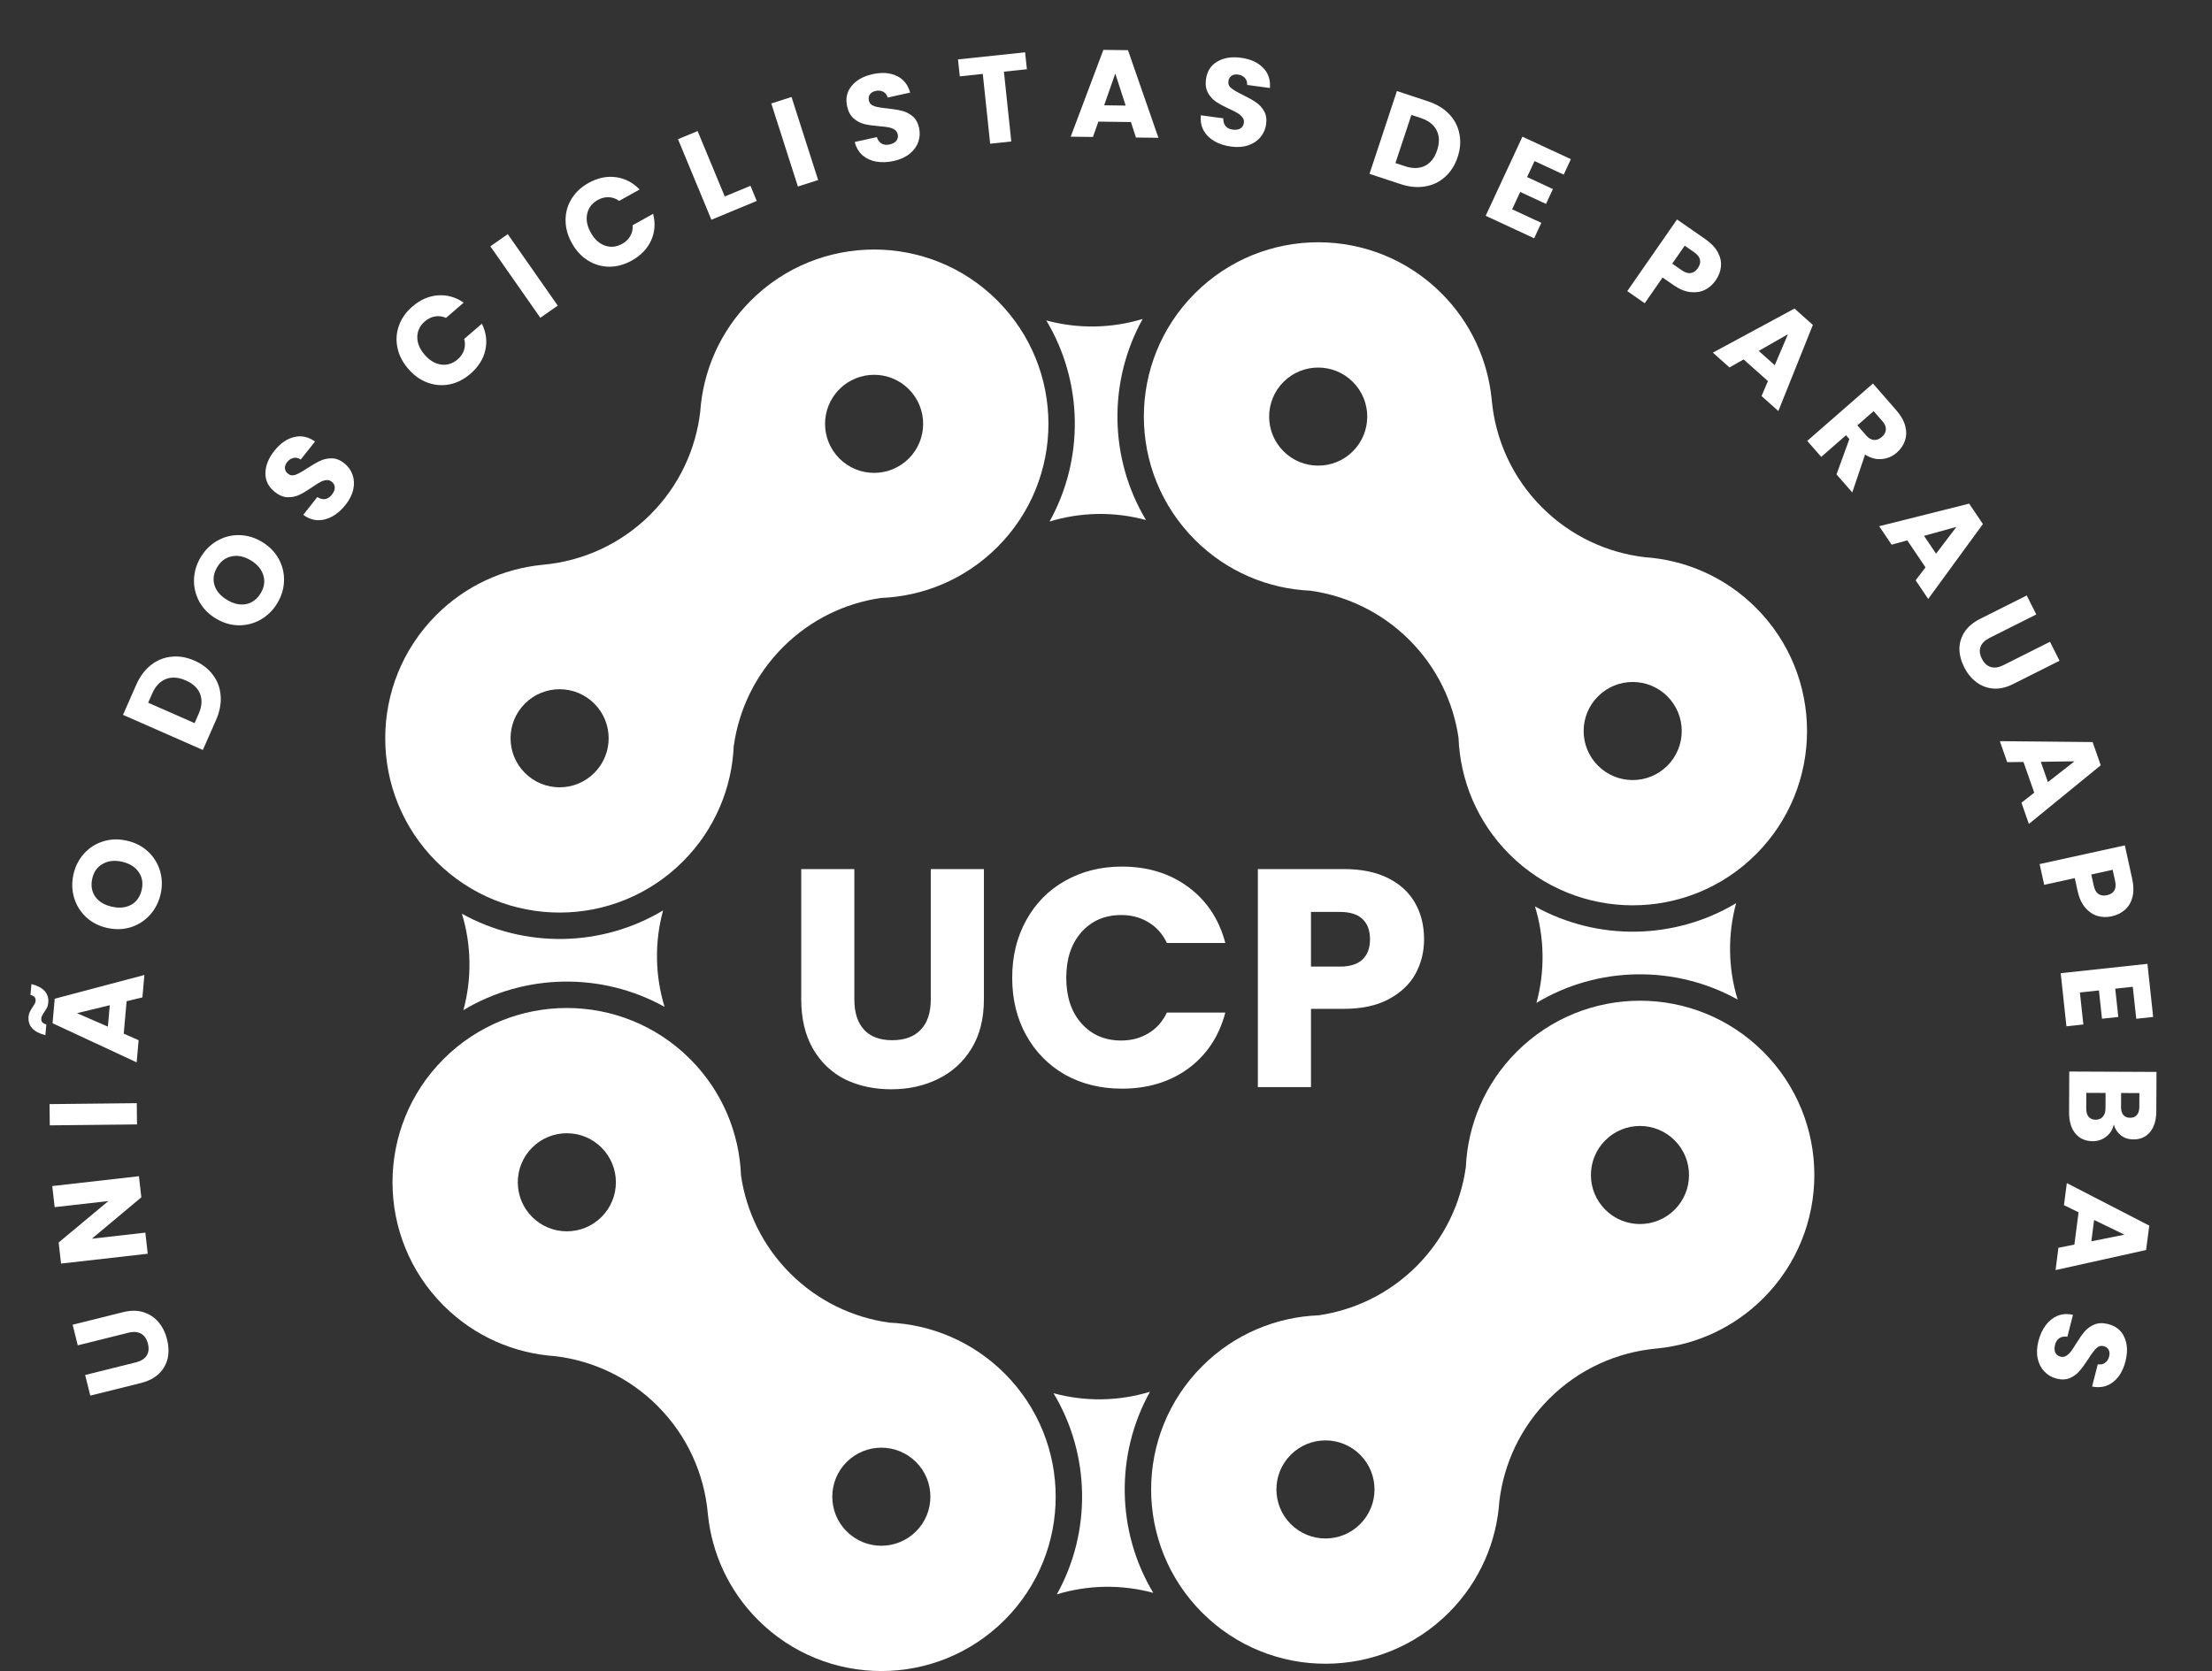 <svg width="356" height="269" viewBox="0 0 356 269" fill="none" xmlns="http://www.w3.org/2000/svg">
<rect x="0" y="0" width="356" height="269" fill="#333333" stroke="none"/>
<path d="M13.705 221.344L21.856 219.314C22.671 219.112 23.248 218.755 23.589 218.244C23.929 217.734 24.002 217.09 23.809 216.314C23.615 215.537 23.247 214.997 22.704 214.693C22.161 214.388 21.482 214.337 20.667 214.54L12.516 216.57L11.69 213.251L19.822 211.226C21.038 210.924 22.131 210.926 23.101 211.234C24.07 211.543 24.878 212.083 25.524 212.857C26.167 213.617 26.622 214.535 26.89 215.609C27.157 216.682 27.19 217.698 26.988 218.655C26.771 219.602 26.303 220.426 25.584 221.127C24.853 221.832 23.879 222.335 22.663 222.638L14.531 224.663L13.705 221.344Z" fill="white"/>
<path d="M22.36 189.344L22.746 192.742L14.786 199.402L23.391 198.425L23.776 201.824L9.826 203.407L9.44 200.009L17.44 193.344L8.795 194.325L8.41 190.927L22.36 189.344Z" fill="white"/>
<path d="M7.974 177.738L22.013 177.586L22.05 181.006L8.011 181.157L7.974 177.738Z" fill="white"/>
<path d="M20.376 161.174L19.914 166.394L22.31 167.449L21.994 171.015L8.457 164.717L8.806 160.773L23.239 156.95L22.92 160.556L20.376 161.174ZM17.668 161.818L12.395 163.098L17.363 165.265L17.668 161.818ZM7.303 166.643C5.365 166.15 4.463 165.147 4.597 163.633C4.623 163.341 4.692 163.092 4.804 162.888C4.904 162.669 5.054 162.408 5.255 162.105C5.409 161.878 5.525 161.694 5.605 161.554C5.671 161.412 5.711 161.262 5.725 161.102C5.768 160.611 5.495 160.299 4.904 160.166L5.059 158.413C6.997 158.906 7.899 159.909 7.765 161.423C7.739 161.716 7.676 161.971 7.576 162.19C7.464 162.394 7.308 162.648 7.107 162.951C6.953 163.179 6.843 163.363 6.777 163.505C6.698 163.645 6.651 163.795 6.637 163.954C6.594 164.445 6.867 164.764 7.456 164.91L7.303 166.643Z" fill="white"/>
<path d="M25.856 143.897C25.569 145.185 25.005 146.303 24.166 147.249C23.329 148.183 22.307 148.85 21.097 149.25C19.878 149.634 18.598 149.676 17.258 149.378C15.917 149.079 14.783 148.498 13.855 147.636C12.93 146.76 12.287 145.722 11.926 144.522C11.568 143.308 11.533 142.057 11.82 140.769C12.107 139.48 12.669 138.369 13.505 137.435C14.345 136.489 15.366 135.828 16.57 135.455C17.776 135.068 19.049 135.024 20.39 135.322C21.73 135.621 22.871 136.203 23.812 137.069C24.74 137.931 25.384 138.963 25.745 140.163C26.106 141.364 26.143 142.608 25.856 143.897ZM22.81 143.218C23.054 142.125 22.884 141.172 22.3 140.358C21.719 139.532 20.83 138.986 19.633 138.719C18.423 138.449 17.386 138.567 16.522 139.071C15.648 139.559 15.089 140.35 14.846 141.443C14.599 142.549 14.76 143.514 15.328 144.337C15.899 145.147 16.796 145.689 18.019 145.961C19.229 146.231 20.271 146.122 21.145 145.634C22.009 145.129 22.564 144.324 22.81 143.218Z" fill="white"/>
<path d="M21.913 110.262C22.509 108.907 23.298 107.841 24.281 107.064C25.263 106.287 26.363 105.839 27.581 105.719C28.792 105.581 30.032 105.791 31.302 106.35C32.559 106.902 33.553 107.674 34.282 108.665C35.017 109.643 35.428 110.763 35.514 112.025C35.606 113.274 35.357 114.57 34.766 115.912L32.65 120.728L19.797 115.077L21.913 110.262ZM31.968 114.923C32.489 113.739 32.57 112.675 32.213 111.731C31.856 110.788 31.085 110.056 29.901 109.535C28.718 109.015 27.651 108.939 26.702 109.309C25.753 109.678 25.019 110.455 24.498 111.639L23.846 113.122L31.316 116.406L31.968 114.923Z" fill="white"/>
<path d="M44.62 97.115C43.935 98.243 43.044 99.122 41.946 99.75C40.854 100.367 39.672 100.671 38.398 100.663C37.12 100.636 35.894 100.267 34.719 99.554C33.545 98.842 32.657 97.929 32.054 96.815C31.458 95.689 31.181 94.5 31.224 93.247C31.273 91.983 31.64 90.786 32.324 89.658C33.009 88.529 33.897 87.656 34.988 87.04C36.087 86.411 37.266 86.113 38.525 86.144C39.792 86.164 41.013 86.53 42.187 87.242C43.361 87.954 44.255 88.871 44.87 89.992C45.473 91.106 45.753 92.29 45.71 93.542C45.668 94.795 45.304 95.986 44.62 97.115ZM41.952 95.497C42.533 94.539 42.677 93.582 42.384 92.624C42.099 91.656 41.431 90.853 40.382 90.217C39.322 89.574 38.302 89.353 37.322 89.555C36.338 89.737 35.556 90.308 34.975 91.265C34.387 92.234 34.231 93.2 34.505 94.161C34.786 95.112 35.463 95.912 36.535 96.562C37.595 97.205 38.617 97.435 39.601 97.252C40.581 97.051 41.364 96.466 41.952 95.497Z" fill="white"/>
<path d="M55.612 81.269C54.975 82.074 54.273 82.692 53.507 83.122C52.741 83.553 51.948 83.759 51.13 83.74C50.32 83.711 49.546 83.421 48.808 82.871L51.068 80.017C51.508 80.298 51.934 80.405 52.344 80.339C52.743 80.264 53.096 80.033 53.402 79.646C53.717 79.249 53.876 78.865 53.881 78.495C53.875 78.115 53.71 77.798 53.386 77.541C53.114 77.326 52.815 77.242 52.488 77.29C52.169 77.326 51.845 77.435 51.515 77.616C51.193 77.786 50.764 78.059 50.229 78.434C49.447 78.972 48.768 79.378 48.192 79.653C47.617 79.929 46.986 80.059 46.301 80.044C45.616 80.028 44.929 79.748 44.239 79.201C43.214 78.39 42.709 77.386 42.721 76.188C42.724 74.983 43.197 73.784 44.14 72.593C45.101 71.38 46.167 70.634 47.34 70.356C48.503 70.069 49.622 70.309 50.699 71.076L48.401 73.977C48.03 73.716 47.649 73.628 47.26 73.711C46.861 73.786 46.512 74.011 46.214 74.388C45.957 74.712 45.839 75.043 45.86 75.383C45.87 75.714 46.037 76.007 46.361 76.264C46.716 76.546 47.126 76.598 47.589 76.42C48.053 76.243 48.681 75.89 49.474 75.362C50.277 74.841 50.962 74.448 51.529 74.183C52.105 73.908 52.73 73.773 53.404 73.78C54.079 73.787 54.746 74.052 55.404 74.573C56.031 75.07 56.473 75.683 56.728 76.413C56.992 77.132 57.036 77.915 56.859 78.761C56.682 79.607 56.266 80.443 55.612 81.269Z" fill="white"/>
<path d="M65.707 59.379C64.8 58.33 64.221 57.2 63.969 55.991C63.709 54.771 63.786 53.586 64.201 52.434C64.617 51.264 65.34 50.234 66.369 49.345C67.63 48.256 68.997 47.656 70.471 47.546C71.944 47.437 73.329 47.826 74.625 48.715L71.78 51.173C71.184 50.912 70.59 50.835 69.996 50.943C69.412 51.042 68.873 51.306 68.378 51.733C67.581 52.421 67.175 53.257 67.16 54.239C67.145 55.221 67.538 56.176 68.34 57.104C69.142 58.032 70.03 58.56 71.004 58.688C71.978 58.816 72.863 58.535 73.66 57.847C74.155 57.42 74.493 56.925 74.676 56.361C74.869 55.789 74.88 55.19 74.708 54.563L77.554 52.105C78.245 53.517 78.429 54.943 78.106 56.385C77.775 57.816 76.978 59.077 75.717 60.167C74.688 61.056 73.569 61.626 72.359 61.878C71.151 62.111 69.967 62.016 68.807 61.59C67.647 61.165 66.614 60.428 65.707 59.379Z" fill="white"/>
<path d="M81.718 37.691L89.764 49.196L86.961 51.156L78.915 39.651L81.718 37.691Z" fill="white"/>
<path d="M92.037 39.138C91.362 37.926 91.025 36.703 91.023 35.467C91.016 34.22 91.332 33.075 91.972 32.032C92.617 30.971 93.534 30.109 94.722 29.448C96.179 28.637 97.639 28.327 99.104 28.519C100.569 28.711 101.846 29.373 102.935 30.507L99.65 32.336C99.12 31.959 98.553 31.764 97.949 31.749C97.357 31.727 96.776 31.875 96.205 32.193C95.285 32.706 94.718 33.441 94.504 34.4C94.29 35.358 94.481 36.373 95.078 37.445C95.674 38.517 96.436 39.214 97.364 39.537C98.291 39.86 99.215 39.765 100.136 39.253C100.707 38.935 101.139 38.519 101.432 38.004C101.737 37.484 101.87 36.899 101.829 36.25L105.114 34.421C105.504 35.944 105.394 37.378 104.786 38.724C104.171 40.059 103.135 41.131 101.679 41.942C100.49 42.603 99.278 42.935 98.043 42.936C96.813 42.919 95.673 42.584 94.623 41.933C93.574 41.281 92.712 40.349 92.037 39.138Z" fill="white"/>
<path d="M116.641 31.626L120.78 29.911L121.791 32.349L114.493 35.375L109.116 22.405L112.275 21.096L116.641 31.626Z" fill="white"/>
<path d="M127.389 15.612L131.671 28.983L128.414 30.026L124.132 16.655L127.389 15.612Z" fill="white"/>
<path d="M143.849 25.912C142.847 26.134 141.912 26.169 141.046 26.019C140.18 25.869 139.436 25.528 138.813 24.996C138.204 24.462 137.787 23.748 137.563 22.856L141.117 22.071C141.281 22.567 141.543 22.919 141.903 23.126C142.26 23.321 142.679 23.365 143.161 23.258C143.656 23.149 144.022 22.952 144.259 22.668C144.494 22.37 144.567 22.02 144.478 21.616C144.403 21.277 144.224 21.023 143.941 20.854C143.671 20.681 143.351 20.561 142.98 20.492C142.623 20.421 142.119 20.362 141.466 20.314C140.521 20.236 139.738 20.122 139.118 19.973C138.497 19.823 137.927 19.526 137.405 19.081C136.884 18.636 136.528 17.984 136.338 17.125C136.057 15.849 136.299 14.751 137.065 13.831C137.829 12.898 138.953 12.267 140.437 11.939C141.947 11.606 143.245 11.702 144.33 12.227C145.413 12.739 146.129 13.632 146.479 14.907L142.866 15.704C142.742 15.268 142.503 14.958 142.149 14.777C141.792 14.583 141.379 14.537 140.91 14.641C140.507 14.73 140.206 14.912 140.007 15.188C139.806 15.451 139.75 15.785 139.839 16.188C139.937 16.631 140.221 16.93 140.692 17.085C141.163 17.241 141.873 17.364 142.822 17.455C143.773 17.559 144.553 17.687 145.16 17.84C145.78 17.99 146.35 18.281 146.868 18.712C147.387 19.144 147.737 19.77 147.918 20.59C148.09 21.372 148.045 22.126 147.782 22.853C147.532 23.577 147.072 24.211 146.4 24.755C145.728 25.3 144.878 25.685 143.849 25.912Z" fill="white"/>
<path d="M164.981 8.421L165.269 11.146L161.57 11.537L162.759 22.774L159.358 23.134L158.169 11.897L154.47 12.289L154.181 9.564L164.981 8.421Z" fill="white"/>
<path d="M182.011 19.646L176.771 19.579L175.9 22.048L172.32 22.002L177.579 8.028L181.539 8.079L186.439 22.183L182.819 22.137L182.011 19.646ZM181.165 16.995L179.491 11.833L177.705 16.951L181.165 16.995Z" fill="white"/>
<path d="M198.118 23.594C197.101 23.457 196.212 23.168 195.45 22.729C194.689 22.29 194.107 21.714 193.706 21C193.317 20.289 193.172 19.475 193.268 18.56L196.876 19.047C196.859 19.569 196.984 19.99 197.25 20.308C197.518 20.613 197.897 20.799 198.386 20.865C198.888 20.933 199.3 20.874 199.621 20.689C199.943 20.49 200.132 20.186 200.188 19.776C200.234 19.433 200.154 19.133 199.946 18.876C199.752 18.621 199.493 18.398 199.169 18.206C198.858 18.016 198.405 17.787 197.809 17.518C196.948 17.119 196.252 16.743 195.721 16.388C195.19 16.034 194.757 15.559 194.42 14.961C194.084 14.364 193.974 13.63 194.092 12.758C194.267 11.463 194.872 10.515 195.909 9.915C196.947 9.302 198.219 9.097 199.725 9.3C201.258 9.507 202.443 10.044 203.282 10.911C204.122 11.764 204.487 12.849 204.376 14.166L200.709 13.671C200.743 13.219 200.626 12.846 200.356 12.554C200.087 12.249 199.715 12.064 199.24 12C198.83 11.944 198.485 12.012 198.203 12.203C197.924 12.38 197.756 12.674 197.701 13.084C197.64 13.533 197.804 13.912 198.193 14.22C198.582 14.528 199.206 14.888 200.066 15.3C200.923 15.725 201.611 16.114 202.128 16.466C202.659 16.82 203.093 17.29 203.432 17.873C203.77 18.457 203.883 19.165 203.77 19.998C203.663 20.791 203.361 21.483 202.864 22.075C202.38 22.669 201.73 23.106 200.911 23.386C200.093 23.666 199.162 23.735 198.118 23.594Z" fill="white"/>
<path d="M229.812 16.307C231.217 16.772 232.353 17.457 233.22 18.361C234.086 19.266 234.637 20.319 234.871 21.52C235.123 22.713 235.03 23.967 234.595 25.284C234.164 26.587 233.489 27.649 232.572 28.47C231.667 29.294 230.591 29.808 229.343 30.014C228.109 30.223 226.795 30.097 225.402 29.637L220.409 27.985L224.819 14.655L229.812 16.307ZM226.123 26.757C227.351 27.164 228.418 27.144 229.323 26.7C230.229 26.255 230.885 25.419 231.291 24.191C231.697 22.963 231.672 21.894 231.214 20.984C230.757 20.075 229.914 19.417 228.686 19.01L227.148 18.502L224.585 26.248L226.123 26.757Z" fill="white"/>
<path d="M246.967 25.928L245.771 28.504L249.925 30.432L248.814 32.827L244.66 30.899L243.363 33.693L248.062 35.873L246.908 38.359L239.107 34.738L245.018 22.003L252.819 25.623L251.665 28.109L246.967 25.928Z" fill="white"/>
<path d="M276.112 45.148C275.648 45.816 275.069 46.323 274.374 46.668C273.687 47.003 272.908 47.119 272.037 47.017C271.167 46.916 270.26 46.538 269.318 45.884L267.577 44.674L264.702 48.814L261.893 46.863L269.902 35.331L274.453 38.492C275.372 39.131 276.04 39.83 276.454 40.588C276.869 41.347 277.041 42.116 276.971 42.895C276.9 43.674 276.614 44.425 276.112 45.148ZM270.656 43.502C271.193 43.874 271.68 44.026 272.118 43.957C272.556 43.887 272.934 43.623 273.254 43.163C273.573 42.703 273.689 42.255 273.601 41.821C273.513 41.387 273.201 40.983 272.665 40.61L271.137 39.549L269.129 42.44L270.656 43.502Z" fill="white"/>
<path d="M284.529 61.347L280.619 57.859L278.342 59.15L275.67 56.767L288.808 49.672L291.763 52.309L286.206 66.167L283.505 63.757L284.529 61.347ZM285.63 58.791L287.754 53.798L283.049 56.488L285.63 58.791Z" fill="white"/>
<path d="M295.567 76.367L297.639 70.681L297.1 70.064L293.107 73.549L290.858 70.973L301.434 61.739L305.209 66.063C305.937 66.897 306.41 67.732 306.627 68.569C306.853 69.416 306.837 70.209 306.579 70.947C306.331 71.677 305.896 72.314 305.273 72.857C304.57 73.471 303.767 73.818 302.864 73.899C301.969 73.989 301.069 73.749 300.163 73.177L298.105 79.274L295.567 76.367ZM298.923 68.472L300.317 70.069C300.729 70.541 301.151 70.792 301.584 70.821C302.026 70.861 302.457 70.696 302.879 70.328C303.281 69.977 303.492 69.58 303.513 69.138C303.542 68.705 303.351 68.252 302.938 67.78L301.544 66.183L298.923 68.472Z" fill="white"/>
<path d="M309.89 91.333L306.961 86.988L304.435 87.678L302.434 84.709L316.915 81.074L319.129 84.358L310.326 96.418L308.303 93.416L309.89 91.333ZM311.587 89.128L314.876 84.812L309.653 86.259L311.587 89.128Z" fill="white"/>
<path d="M327.719 98.914L320.212 102.683C319.461 103.06 318.976 103.534 318.756 104.107C318.537 104.68 318.606 105.324 318.965 106.039C319.324 106.754 319.802 107.2 320.398 107.378C320.995 107.556 321.669 107.457 322.419 107.08L329.926 103.311L331.461 106.367L323.972 110.127C322.852 110.689 321.785 110.927 320.771 110.839C319.757 110.751 318.85 110.401 318.05 109.788C317.256 109.187 316.611 108.392 316.114 107.403C315.618 106.414 315.363 105.431 315.349 104.453C315.353 103.481 315.629 102.574 316.176 101.732C316.735 100.885 317.575 100.18 318.695 99.617L326.184 95.857L327.719 98.914Z" fill="white"/>
<path d="M327.393 127.604L325.658 122.66L323.039 122.688L321.854 119.31L336.784 119.455L338.095 123.191L326.529 132.634L325.331 129.218L327.393 127.604ZM329.592 125.9L333.866 122.556L328.447 122.635L329.592 125.9Z" fill="white"/>
<path d="M339.852 147.507C339.057 147.681 338.288 147.659 337.544 147.44C336.812 147.218 336.162 146.774 335.593 146.107C335.023 145.44 334.615 144.547 334.37 143.427L333.915 141.356L328.992 142.437L328.259 139.096L341.972 136.086L343.16 141.497C343.4 142.591 343.414 143.557 343.203 144.396C342.991 145.234 342.594 145.915 342.013 146.438C341.432 146.962 340.711 147.318 339.852 147.507ZM336.971 142.59C337.111 143.228 337.365 143.671 337.733 143.917C338.101 144.164 338.559 144.228 339.106 144.107C339.652 143.987 340.041 143.738 340.272 143.36C340.503 142.982 340.549 142.473 340.409 141.835L340.01 140.018L336.572 140.773L336.971 142.59Z" fill="white"/>
<path d="M343.251 158.85L340.427 159.154L340.919 163.708L338.294 163.991L337.803 159.438L334.74 159.768L335.296 164.918L332.572 165.212L331.65 156.661L345.609 155.156L346.531 163.706L343.807 164L343.251 158.85Z" fill="white"/>
<path d="M340.19 181.024C340.013 181.837 339.603 182.488 338.961 182.979C338.332 183.47 337.611 183.713 336.798 183.709C335.625 183.704 334.693 183.287 334.003 182.457C333.327 181.641 332.992 180.499 332.998 179.033L333.027 172.493L347.067 172.554L347.039 178.874C347.033 180.301 346.701 181.413 346.045 182.21C345.388 183.02 344.499 183.423 343.379 183.418C342.553 183.415 341.867 183.192 341.322 182.749C340.777 182.32 340.4 181.745 340.19 181.024ZM341.372 175.949L341.362 178.189C341.36 178.749 341.478 179.177 341.717 179.471C341.969 179.779 342.335 179.934 342.815 179.936C343.294 179.938 343.662 179.786 343.917 179.481C344.171 179.188 344.3 178.762 344.302 178.202L344.312 175.962L341.372 175.949ZM335.761 178.445C335.758 179.018 335.883 179.459 336.135 179.767C336.4 180.088 336.78 180.249 337.273 180.252C337.766 180.254 338.154 180.089 338.435 179.757C338.717 179.438 338.859 178.992 338.861 178.418L338.872 175.939L335.772 175.925L335.761 178.445Z" fill="white"/>
<path d="M333.852 200.351L334.526 195.155L332.174 194.003L332.635 190.452L345.905 197.296L345.395 201.223L330.819 204.455L331.284 200.865L333.852 200.351ZM336.583 199.818L341.904 198.754L337.028 196.387L336.583 199.818Z" fill="white"/>
<path d="M328.063 215.892C328.317 214.897 328.706 214.047 329.231 213.342C329.755 212.637 330.395 212.126 331.15 211.81C331.902 211.507 332.727 211.456 333.625 211.658L332.723 215.185C332.206 215.108 331.774 215.183 331.427 215.411C331.092 215.642 330.864 215.996 330.742 216.474C330.616 216.965 330.627 217.381 330.774 217.721C330.934 218.065 331.214 218.288 331.614 218.39C331.95 218.476 332.258 218.431 332.537 218.254C332.812 218.091 333.064 217.86 333.292 217.56C333.517 217.273 333.797 216.85 334.134 216.289C334.63 215.48 335.084 214.832 335.497 214.346C335.911 213.86 336.434 213.485 337.066 213.22C337.698 212.955 338.44 212.931 339.292 213.149C340.558 213.473 341.429 214.184 341.905 215.283C342.394 216.385 342.45 217.673 342.073 219.145C341.69 220.644 341.02 221.759 340.062 222.491C339.117 223.227 337.996 223.463 336.701 223.201L337.618 219.616C338.064 219.702 338.447 219.629 338.769 219.394C339.103 219.163 339.33 218.815 339.449 218.35C339.551 217.95 339.524 217.599 339.367 217.297C339.223 216.999 338.951 216.798 338.55 216.696C338.111 216.584 337.716 216.703 337.365 217.053C337.014 217.404 336.584 217.982 336.075 218.788C335.553 219.59 335.087 220.228 334.677 220.701C334.264 221.187 333.748 221.564 333.129 221.833C332.509 222.101 331.793 222.131 330.979 221.923C330.204 221.725 329.551 221.344 329.021 220.782C328.487 220.233 328.128 219.535 327.946 218.69C327.763 217.845 327.802 216.913 328.063 215.892Z" fill="white"/>
<path d="M137.5 139.9V160.9C137.5 163 138.017 164.617 139.05 165.75C140.083 166.883 141.6 167.45 143.6 167.45C145.6 167.45 147.133 166.883 148.2 165.75C149.267 164.617 149.8 163 149.8 160.9V139.9H158.35V160.85C158.35 163.983 157.683 166.633 156.35 168.8C155.017 170.967 153.217 172.6 150.95 173.7C148.717 174.8 146.217 175.35 143.45 175.35C140.683 175.35 138.2 174.817 136 173.75C133.833 172.65 132.117 171.017 130.85 168.85C129.583 166.65 128.95 163.983 128.95 160.85V139.9H137.5ZM162.904 157.4C162.904 153.933 163.654 150.85 165.154 148.15C166.654 145.417 168.737 143.3 171.404 141.8C174.104 140.267 177.154 139.5 180.554 139.5C184.721 139.5 188.287 140.6 191.254 142.8C194.221 145 196.204 148 197.204 151.8H187.804C187.104 150.333 186.104 149.217 184.804 148.45C183.537 147.683 182.087 147.3 180.454 147.3C177.821 147.3 175.687 148.217 174.054 150.05C172.421 151.883 171.604 154.333 171.604 157.4C171.604 160.467 172.421 162.917 174.054 164.75C175.687 166.583 177.821 167.5 180.454 167.5C182.087 167.5 183.537 167.117 184.804 166.35C186.104 165.583 187.104 164.467 187.804 163H197.204C196.204 166.8 194.221 169.8 191.254 172C188.287 174.167 184.721 175.25 180.554 175.25C177.154 175.25 174.104 174.5 171.404 173C168.737 171.467 166.654 169.35 165.154 166.65C163.654 163.95 162.904 160.867 162.904 157.4ZM229.19 151.2C229.19 153.233 228.723 155.1 227.79 156.8C226.857 158.467 225.423 159.817 223.49 160.85C221.557 161.883 219.157 162.4 216.29 162.4H210.99V175H202.44V139.9H216.29C219.09 139.9 221.457 140.383 223.39 141.35C225.323 142.317 226.773 143.65 227.74 145.35C228.707 147.05 229.19 149 229.19 151.2ZM215.64 155.6C217.273 155.6 218.49 155.217 219.29 154.45C220.09 153.683 220.49 152.6 220.49 151.2C220.49 149.8 220.09 148.717 219.29 147.95C218.49 147.183 217.273 146.8 215.64 146.8H210.99V155.6H215.64Z" fill="white"/>
<path d="M120.837 48.387C115.847 53.377 113.136 59.782 112.693 66.312C111.975 72.344 109.311 78.191 104.681 82.82C99.867 87.634 93.736 90.324 87.446 90.907C87.371 90.914 87.299 90.923 87.224 90.929C87.204 90.931 87.184 90.934 87.164 90.936C80.978 91.575 74.961 94.259 70.219 99.001C59.26 109.96 59.26 127.726 70.219 138.683C81.178 149.642 98.944 149.642 109.901 138.683C115.059 133.525 117.787 126.856 118.089 120.102C118.904 114.272 121.542 108.65 126.024 104.165C130.455 99.734 136 97.107 141.759 96.259C148.576 95.997 155.312 93.271 160.517 88.067C171.476 77.108 171.476 59.342 160.517 48.385C149.562 37.428 131.794 37.431 120.837 48.387V48.387ZM95.645 124.426C92.561 127.509 87.564 127.509 84.481 124.426C81.398 121.343 81.398 116.346 84.481 113.262C87.564 110.179 92.561 110.179 95.645 113.262C98.728 116.346 98.728 121.343 95.645 124.426ZM146.261 73.81C143.177 76.893 138.18 76.893 135.097 73.81C132.014 70.727 132.014 65.73 135.097 62.646C138.18 59.563 143.177 59.563 146.261 62.646C149.342 65.727 149.342 70.727 146.261 73.81Z" fill="white"/>
<path d="M282.607 97.838C277.617 92.847 271.212 90.136 264.683 89.693C258.651 88.975 252.803 86.311 248.174 81.681C243.36 76.867 240.671 70.736 240.087 64.446C240.08 64.371 240.072 64.299 240.065 64.224C240.063 64.204 240.061 64.184 240.058 64.164C239.42 57.978 236.735 51.961 231.993 47.219C221.034 36.26 203.268 36.26 192.312 47.219C181.353 58.178 181.353 75.944 192.312 86.901C197.469 92.059 204.138 94.787 210.893 95.089C216.722 95.904 222.344 98.542 226.829 103.024C231.26 107.455 233.888 113 234.735 118.759C234.997 125.576 237.724 132.312 242.927 137.517C253.887 148.476 271.652 148.476 282.609 137.517C293.564 126.562 293.564 108.794 282.607 97.838H282.607ZM206.568 72.645C203.485 69.561 203.485 64.564 206.568 61.481C209.651 58.398 214.649 58.398 217.732 61.481C220.815 64.564 220.815 69.561 217.732 72.645C214.649 75.728 209.652 75.728 206.568 72.645ZM257.184 123.261C254.101 120.177 254.101 115.18 257.184 112.097C260.267 109.014 265.264 109.014 268.348 112.097C271.431 115.18 271.431 120.177 268.348 123.261C265.265 126.342 260.267 126.342 257.184 123.261Z" fill="white"/>
<path d="M233.162 259.607C238.153 254.617 240.864 248.213 241.306 241.683C242.024 235.651 244.689 229.804 249.319 225.174C254.133 220.36 260.264 217.671 266.554 217.087C266.629 217.08 266.701 217.072 266.776 217.065C266.796 217.063 266.816 217.061 266.836 217.058C273.022 216.42 279.039 213.735 283.781 208.993C294.74 198.034 294.74 180.269 283.781 169.312C272.821 158.353 255.056 158.353 244.099 169.312C238.941 174.47 236.213 181.138 235.911 187.893C235.096 193.722 232.458 199.345 227.976 203.829C223.545 208.26 218 210.888 212.24 211.735C205.424 211.997 198.687 214.724 193.483 219.928C182.524 230.887 182.524 248.652 193.483 259.609C204.438 270.564 222.203 270.564 233.162 259.607V259.607ZM258.355 183.568C261.438 180.485 266.435 180.485 269.519 183.568C272.602 186.652 272.602 191.649 269.519 194.732C266.435 197.815 261.438 197.815 258.355 194.732C255.272 191.649 255.272 186.652 258.355 183.568ZM207.739 234.184C210.822 231.101 215.819 231.101 218.903 234.184C221.986 237.267 221.986 242.265 218.903 245.348C215.82 248.431 210.823 248.431 207.739 245.348C204.656 242.265 204.656 237.268 207.739 234.184Z" fill="white"/>
<path d="M71.387 210.162C76.377 215.153 82.782 217.864 89.312 218.307C95.344 219.024 101.191 221.689 105.82 226.319C110.634 231.133 113.324 237.264 113.907 243.554C113.914 243.629 113.923 243.701 113.929 243.776C113.931 243.796 113.934 243.816 113.936 243.836C114.575 250.022 117.259 256.039 122.001 260.781C132.96 271.74 150.726 271.74 161.683 260.781C172.642 249.822 172.642 232.056 161.683 221.099C156.525 215.941 149.856 213.213 143.102 212.911C137.272 212.096 131.65 209.458 127.165 204.976C122.734 200.545 120.107 195 119.259 189.241C118.997 182.424 116.271 175.687 111.067 170.483C100.108 159.524 82.342 159.524 71.385 170.483C60.431 181.438 60.431 199.203 71.387 210.162H71.387ZM147.426 235.355C150.509 238.438 150.509 243.435 147.426 246.519C144.343 249.602 139.346 249.602 136.262 246.519C133.179 243.436 133.179 238.439 136.262 235.355C139.346 232.272 144.343 232.272 147.426 235.355ZM96.81 184.739C99.893 187.823 99.893 192.82 96.81 195.903C93.727 198.986 88.73 198.986 85.646 195.903C82.563 192.82 82.563 187.823 85.646 184.739C88.727 181.656 93.727 181.656 96.81 184.739Z" fill="white"/>
<path d="M183.904 51.341C181.455 52.088 178.863 52.513 176.171 52.555C173.476 52.596 170.866 52.253 168.388 51.581C174.335 61.483 174.506 73.902 168.915 83.953C171.364 83.207 173.956 82.782 176.647 82.738C179.347 82.696 181.961 83.041 184.441 83.718C178.49 73.816 178.314 61.395 183.904 51.341L183.904 51.341Z" fill="white"/>
<path d="M279.653 160.904C278.906 158.455 278.481 155.862 278.44 153.171C278.398 150.476 278.741 147.866 279.413 145.388C269.512 151.334 257.092 151.506 247.041 145.914C247.788 148.363 248.213 150.955 248.257 153.647C248.299 156.347 247.953 158.961 247.277 161.441C257.178 155.49 269.6 155.314 279.653 160.903L279.653 160.904Z" fill="white"/>
<path d="M170.091 256.653C172.54 255.907 175.132 255.482 177.823 255.44C180.519 255.398 183.129 255.741 185.606 256.413C179.66 246.512 179.488 234.092 185.08 224.041C182.631 224.788 180.039 225.213 177.348 225.257C174.648 225.299 172.033 224.953 169.554 224.277C175.505 234.178 175.68 246.6 170.091 256.653L170.091 256.653Z" fill="white"/>
<path d="M74.341 147.091C75.088 149.54 75.513 152.132 75.554 154.823C75.596 157.519 75.253 160.129 74.581 162.606C84.482 156.66 96.902 156.488 106.953 162.08C106.206 159.631 105.781 157.039 105.737 154.348C105.695 151.647 106.041 149.033 106.717 146.554C96.816 152.505 84.394 152.68 74.341 147.091L74.341 147.091Z" fill="white"/>
</svg>
